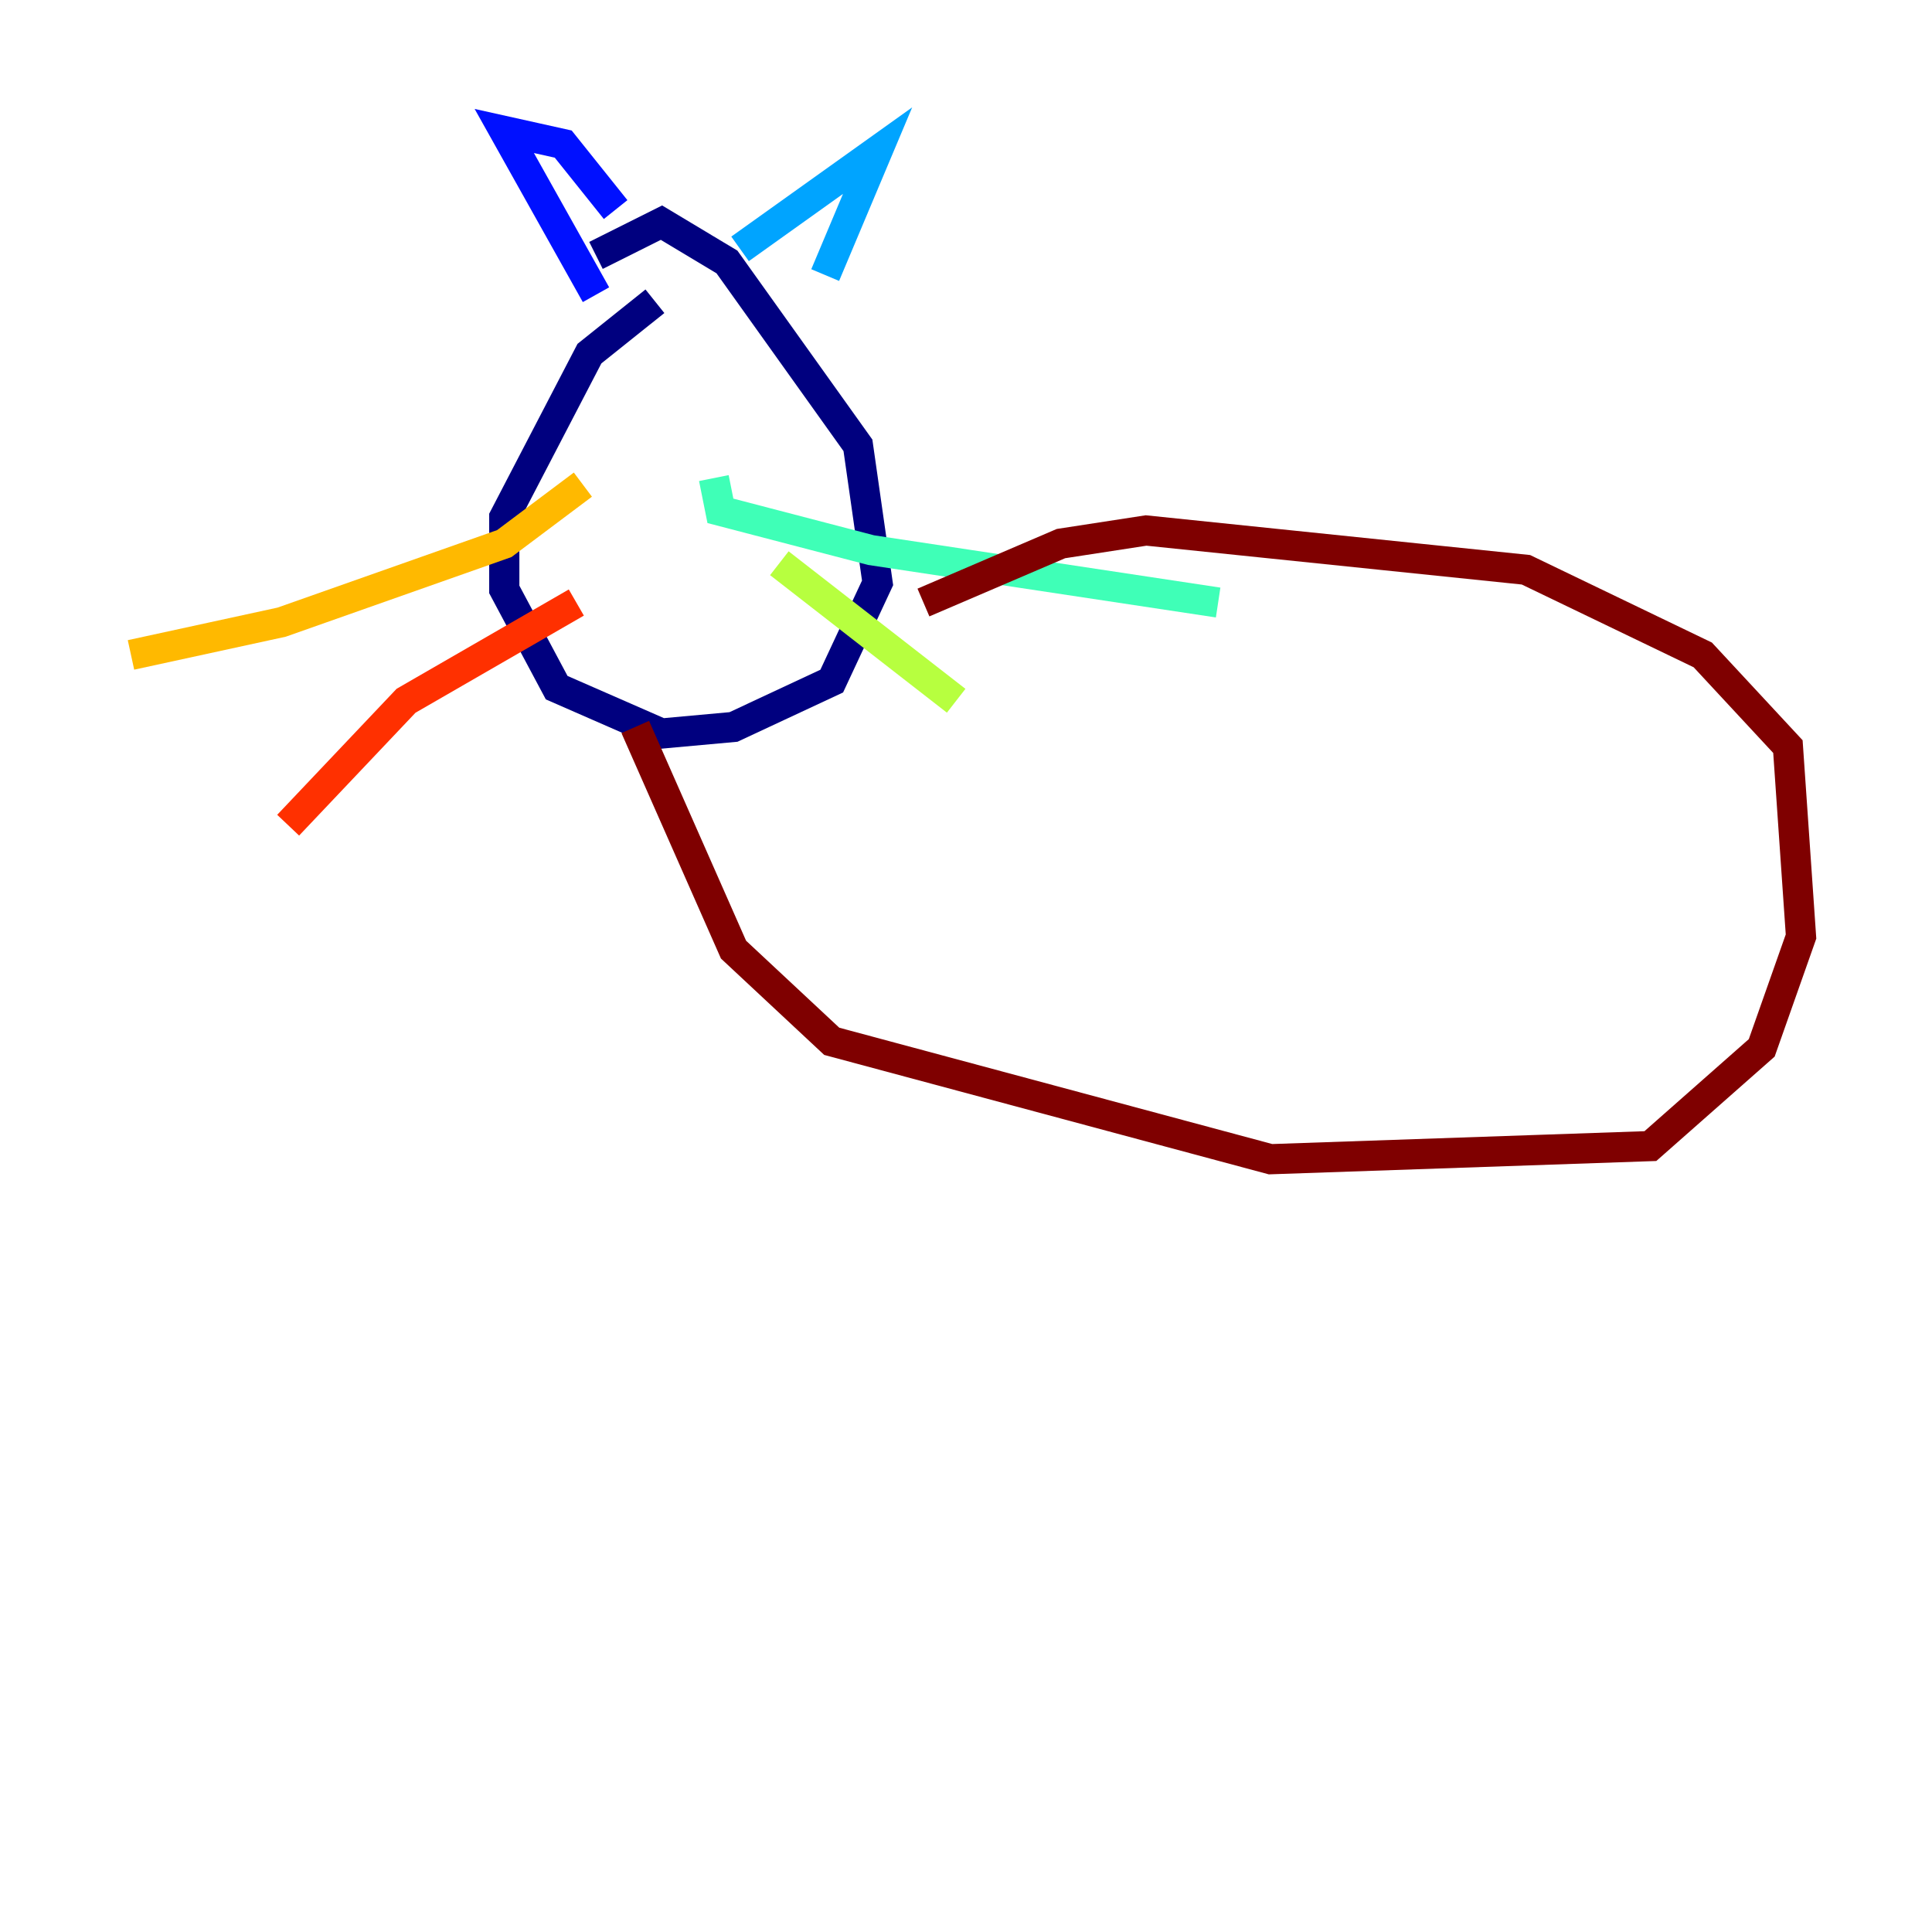 <?xml version="1.0" encoding="utf-8" ?>
<svg baseProfile="tiny" height="128" version="1.2" viewBox="0,0,128,128" width="128" xmlns="http://www.w3.org/2000/svg" xmlns:ev="http://www.w3.org/2001/xml-events" xmlns:xlink="http://www.w3.org/1999/xlink"><defs /><polyline fill="none" points="43.39,19.959 39.051,23.43 33.41,34.278 33.41,39.051 36.881,45.559 43.824,48.597 48.597,48.163 55.105,45.125 58.142,38.617 56.841,29.505 48.163,17.356 43.824,14.752 39.485,16.922" stroke="#00007f" stroke-width="2" /><polyline fill="none" points="39.485,19.525 33.41,8.678 37.315,9.546 40.786,13.885" stroke="#0010ff" stroke-width="2" /><polyline fill="none" points="49.031,16.488 58.142,9.98 54.671,18.224" stroke="#00a4ff" stroke-width="2" /><polyline fill="none" points="47.295,31.675 47.729,33.844 57.709,36.447 80.705,39.919" stroke="#3fffb7" stroke-width="2" /><polyline fill="none" points="51.634,37.315 63.349,46.427" stroke="#b7ff3f" stroke-width="2" /><polyline fill="none" points="38.617,32.108 33.41,36.014 18.658,41.22 8.678,43.39" stroke="#ffb900" stroke-width="2" /><polyline fill="none" points="38.183,39.919 26.902,46.427 19.091,54.671" stroke="#ff3000" stroke-width="2" /><polyline fill="none" points="42.088,48.163 48.597,62.915 55.105,68.99 84.176,76.8 109.342,75.932 116.719,69.424 119.322,62.047 118.454,49.464 112.814,43.39 101.098,37.749 75.932,35.146 70.291,36.014 61.18,39.919" stroke="#7f0000" stroke-width="2" /></svg>
